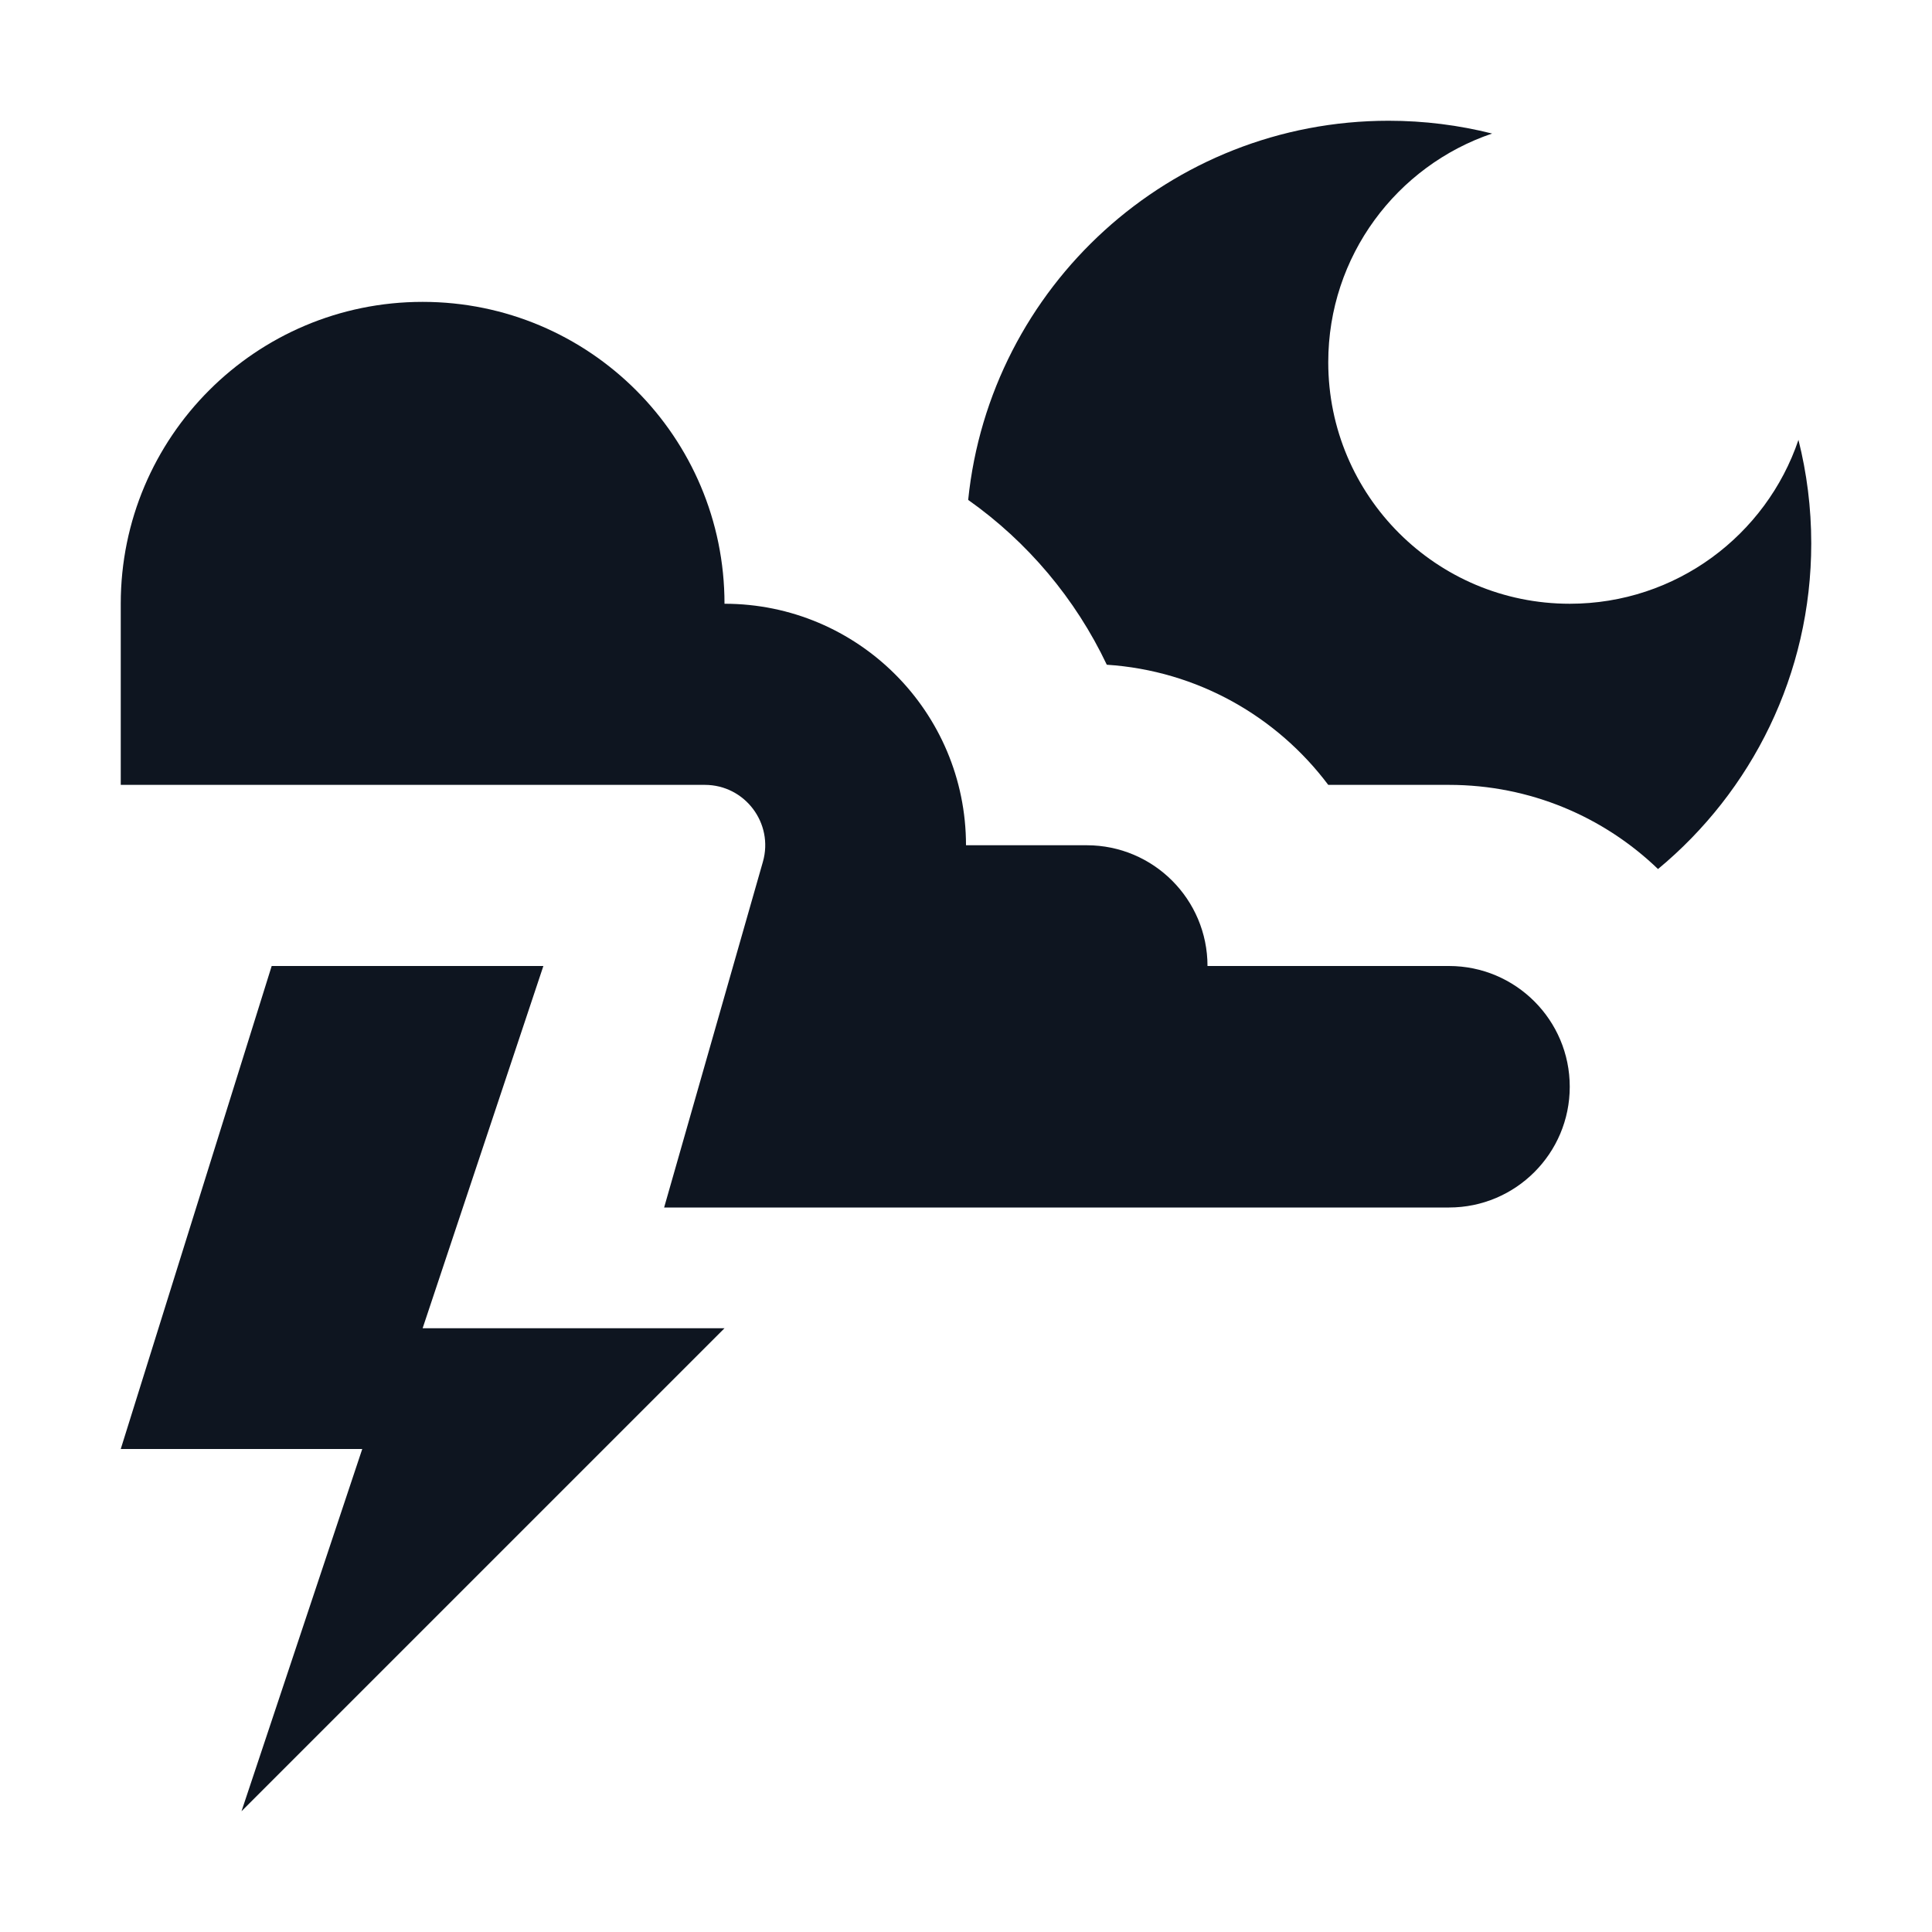 <svg width="16" height="16" viewBox="0 0 16 16" fill="none" xmlns="http://www.w3.org/2000/svg">
<path d="M15 4.5C15 5.585 14.506 6.555 13.731 7.197C13.282 6.765 12.672 6.5 12 6.5H11C10.575 5.934 9.916 5.554 9.166 5.505C8.906 4.957 8.509 4.487 8.018 4.14C8.198 2.376 9.688 1 11.5 1C11.796 1 12.083 1.037 12.357 1.106C11.568 1.373 11 2.12 11 3C11 4.105 11.895 5 13 5C13.88 5 14.627 4.432 14.894 3.643C14.963 3.917 15 4.204 15 4.5Z" fill="#0E1520"/>
<path d="M12 8H10C10 7.448 9.552 7 9 7H8C8 5.895 7.105 5 6 5C6 3.619 4.881 2.5 3.5 2.5C2.119 2.5 1 3.619 1 5V6.5H5.837C6.169 6.5 6.409 6.818 6.318 7.137L5.5 10H12C12.552 10 13 9.552 13 9C13 8.448 12.552 8 12 8Z" fill="#0E1520"/>
<path d="M2.25 8H4.5L3.5 11H6L2 15L3 12H1L2.25 8Z" fill="#0E1520"/>
</svg>
